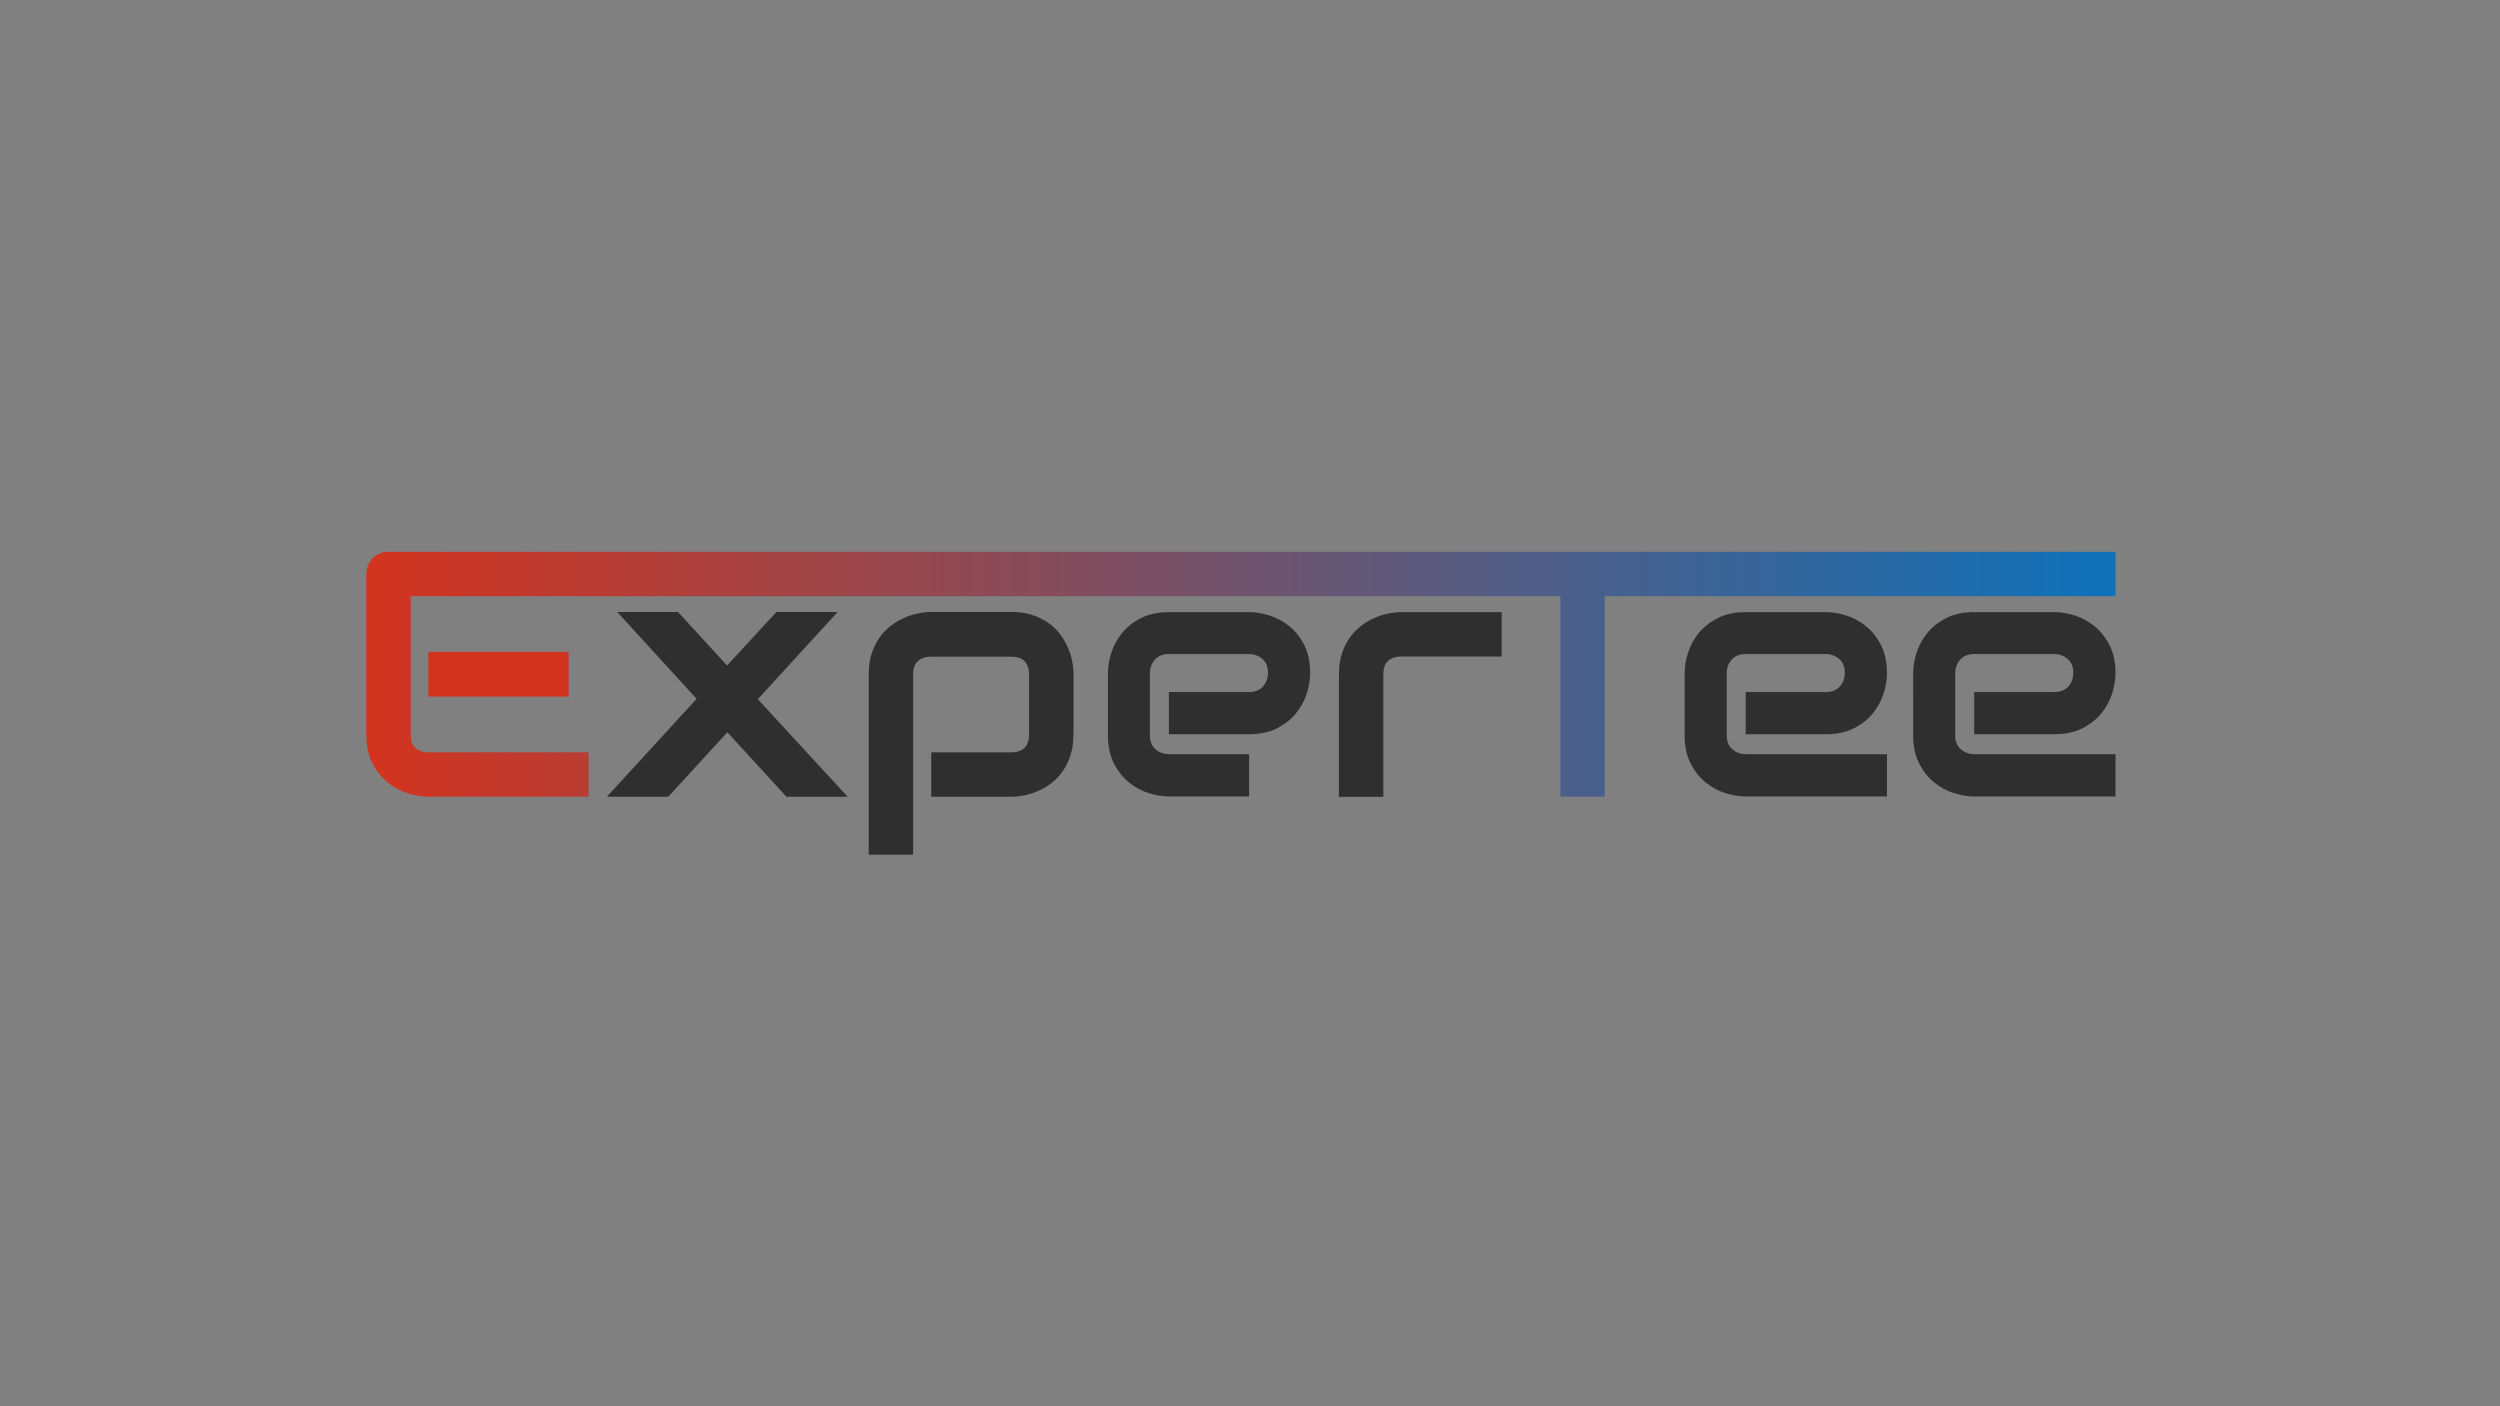<?xml version="1.0" encoding="utf-8"?>
<!-- Generator: Adobe Illustrator 26.0.2, SVG Export Plug-In . SVG Version: 6.00 Build 0)  -->
<svg version="1.1" id="Livello_1" xmlns="http://www.w3.org/2000/svg" xmlns:xlink="http://www.w3.org/1999/xlink" x="0px" y="0px"
	 viewBox="0 0 1920 1080" style="enable-background:new 0 0 1920 1080;" xml:space="preserve">
<rect x="0" y="0" width="1920" height="1080" fill="#808080" stroke="none"/>
<style type="text/css">
	.st0{fill:#2F2F2F;}
	.st1{fill:#D3341F;}
	.st2{fill:url(#SVGID_1_);}
	.st3{fill:#0E72BA;}
	.st4{fill:#F3F3F3;}
</style>
<path class="st0" d="M643.2,470.1L582,537l69,74.9h-47l-45.4-49.5l-45.4,49.5h-47.1l68.9-75.2l-61-66.7h46.7l37.7,41.1l37.9-41.1
	H643.2z"/>
<path class="st0" d="M824.4,564c0,5.9-0.7,11.1-2.2,15.8c-1.5,4.7-3.5,8.8-5.9,12.3c-2.4,3.5-5.3,6.6-8.5,9.1
	c-3.2,2.5-6.6,4.5-10.2,6.1c-3.5,1.6-7.1,2.7-10.7,3.5c-3.6,0.7-7,1.1-10.2,1.1h-61.5v-34.1h61.5c4.5,0,8-1.2,10.2-3.5
	c2.3-2.4,3.4-5.8,3.4-10.2v-45.9c0-4.7-1.2-8.2-3.5-10.5c-2.3-2.3-5.7-3.4-10.2-3.4h-61.3c-4.6,0-8.1,1.2-10.5,3.5
	c-2.4,2.3-3.5,5.7-3.5,10.2v138.4h-34.1V517.8c0-5.9,0.7-11.1,2.2-15.7c1.5-4.6,3.5-8.7,6-12.3s5.4-6.6,8.6-9.1
	c3.2-2.5,6.6-4.5,10.2-6.1c3.5-1.6,7.1-2.7,10.8-3.5c3.6-0.7,7-1.1,10.2-1.1h61.5c5.9,0,11.1,0.7,15.7,2.2c4.6,1.5,8.7,3.5,12.3,5.9
	c3.5,2.4,6.6,5.3,9.1,8.5c2.5,3.2,4.5,6.6,6.1,10.2c1.6,3.5,2.7,7.1,3.5,10.7c0.7,3.6,1.1,7,1.1,10.2V564z"/>
<path class="st0" d="M1006.2,517c0,4.7-0.8,9.8-2.5,15.3c-1.7,5.5-4.4,10.5-8.1,15.2c-3.7,4.7-8.6,8.6-14.6,11.7
	c-6,3.1-13.3,4.7-21.8,4.7h-61.5v-32.4h61.5c4.6,0,8.2-1.4,10.8-4.3c2.5-2.8,3.8-6.4,3.8-10.6c0-4.5-1.4-8-4.3-10.5
	c-2.8-2.5-6.3-3.8-10.3-3.8h-61.5c-4.6,0-8.2,1.4-10.8,4.3c-2.5,2.8-3.8,6.4-3.8,10.6v47.6c0,4.5,1.4,8.1,4.3,10.6
	c2.8,2.5,6.4,3.8,10.6,3.8h61.3v32.5h-61.5c-4.7,0-9.8-0.8-15.3-2.5c-5.5-1.7-10.5-4.3-15.2-8.1c-4.7-3.7-8.6-8.6-11.7-14.6
	c-3.1-6-4.7-13.3-4.7-21.8V517c0-4.7,0.8-9.8,2.5-15.3c1.7-5.5,4.3-10.5,8.1-15.2c3.7-4.7,8.6-8.6,14.6-11.7
	c6-3.1,13.3-4.7,21.8-4.7h61.5c4.7,0,9.8,0.8,15.3,2.5c5.5,1.7,10.5,4.4,15.2,8.1c4.7,3.7,8.6,8.6,11.7,14.6
	C1004.6,501.2,1006.2,508.5,1006.2,517z"/>
<path class="st0" d="M1153.2,504.2h-76.8c-4.6,0-8.1,1.2-10.5,3.5c-2.4,2.3-3.5,5.7-3.5,10.2v94.1h-34.1v-94.1
	c0-5.9,0.7-11.1,2.2-15.7c1.5-4.6,3.5-8.7,6-12.3c2.5-3.5,5.4-6.6,8.6-9.1c3.2-2.5,6.6-4.5,10.2-6.1c3.5-1.6,7.1-2.7,10.8-3.5
	c3.6-0.7,7-1.1,10.2-1.1h77V504.2z"/>
<rect x="329" y="500.6" class="st1" width="107.7" height="34.4"/>
<linearGradient id="SVGID_1_" gradientUnits="userSpaceOnUse" x1="281.254" y1="517.827" x2="1624.709" y2="517.827">
	<stop  offset="0" style="stop-color:#D3341F"/>
	<stop  offset="1" style="stop-color:#0E72BA"/>
</linearGradient>
<path class="st2" d="M452.1,423.8H298.4c-2.4,0-4.7,0.4-6.8,1.3c-2.1,0.9-3.9,2.1-5.4,3.7c-1.5,1.6-2.7,3.4-3.6,5.5
	c-0.9,2.1-1.3,4.3-1.3,6.7V564c0,8.8,1.6,16.3,4.8,22.4c3.2,6.1,7.2,11,11.9,14.8c4.8,3.8,9.9,6.5,15.5,8.2
	c5.6,1.7,10.8,2.5,15.5,2.5h123.1v-34.1H329.3c-4.5,0-8-1.2-10.4-3.5c-2.4-2.4-3.5-5.8-3.5-10.2V457.9h136.7h746.3v154h34.1v-154
	h392.2v-34.1H452.1z"/>
<path class="st0" d="M1449.2,517c0,4.7-0.8,9.8-2.5,15.3c-1.7,5.5-4.4,10.5-8.1,15.2c-3.7,4.7-8.6,8.6-14.6,11.7
	c-6,3.1-13.3,4.7-21.8,4.7h-61.5v-32.4h61.5c4.6,0,8.2-1.4,10.8-4.3c2.5-2.8,3.8-6.4,3.8-10.6c0-4.5-1.4-8-4.3-10.5
	c-2.8-2.5-6.3-3.8-10.3-3.8h-61.5c-4.6,0-8.2,1.4-10.8,4.3c-2.5,2.8-3.8,6.4-3.8,10.6v47.6c0,4.5,1.4,8.1,4.3,10.6
	c2.8,2.5,6.4,3.8,10.6,3.8h108.2v32.5h-108.5c-4.7,0-9.8-0.8-15.3-2.5c-5.5-1.7-10.5-4.3-15.2-8.1c-4.7-3.7-8.6-8.6-11.7-14.6
	c-3.1-6-4.7-13.3-4.7-21.8V517c0-4.7,0.8-9.8,2.5-15.3c1.7-5.5,4.3-10.5,8.1-15.2c3.7-4.7,8.6-8.6,14.6-11.7
	c6-3.1,13.3-4.7,21.8-4.7h61.5c4.7,0,9.8,0.8,15.3,2.5c5.5,1.7,10.5,4.4,15.2,8.1c4.7,3.7,8.6,8.6,11.7,14.6
	C1447.6,501.2,1449.2,508.5,1449.2,517z"/>
<path class="st0" d="M1624.7,517c0,4.7-0.8,9.8-2.5,15.3c-1.7,5.5-4.4,10.5-8.1,15.2c-3.7,4.7-8.6,8.6-14.6,11.7
	c-6,3.1-13.3,4.7-21.8,4.7h-61.5v-32.4h61.5c4.6,0,8.2-1.4,10.8-4.3c2.5-2.8,3.8-6.4,3.8-10.6c0-4.5-1.4-8-4.3-10.5
	c-2.8-2.5-6.3-3.8-10.3-3.8h-61.5c-4.6,0-8.2,1.4-10.8,4.3c-2.5,2.8-3.8,6.4-3.8,10.6v47.6c0,4.5,1.4,8.1,4.3,10.6
	c2.8,2.5,6.4,3.8,10.6,3.8h108.2v32.5h-108.5c-4.7,0-9.8-0.8-15.3-2.5c-5.5-1.7-10.5-4.3-15.2-8.1c-4.7-3.7-8.6-8.6-11.7-14.6
	c-3.1-6-4.7-13.3-4.7-21.8V517c0-4.7,0.8-9.8,2.5-15.3c1.7-5.5,4.3-10.5,8.1-15.2c3.7-4.7,8.6-8.6,14.6-11.7
	c6-3.1,13.3-4.7,21.8-4.7h61.5c4.7,0,9.8,0.8,15.3,2.5c5.5,1.7,10.5,4.4,15.2,8.1c4.7,3.7,8.6,8.6,11.7,14.6
	C1623.1,501.2,1624.7,508.5,1624.7,517z"/>
<rect x="530.8" y="1174.5" class="st1" width="187.8" height="119.7"/>
<rect x="778.5" y="1174.5" class="st3" width="187.8" height="119.7"/>
<rect x="1026.2" y="1174.5" class="st0" width="187.8" height="119.7"/>
<rect x="1260.8" y="1174.5" class="st4" width="187.8" height="119.7"/>
</svg>
